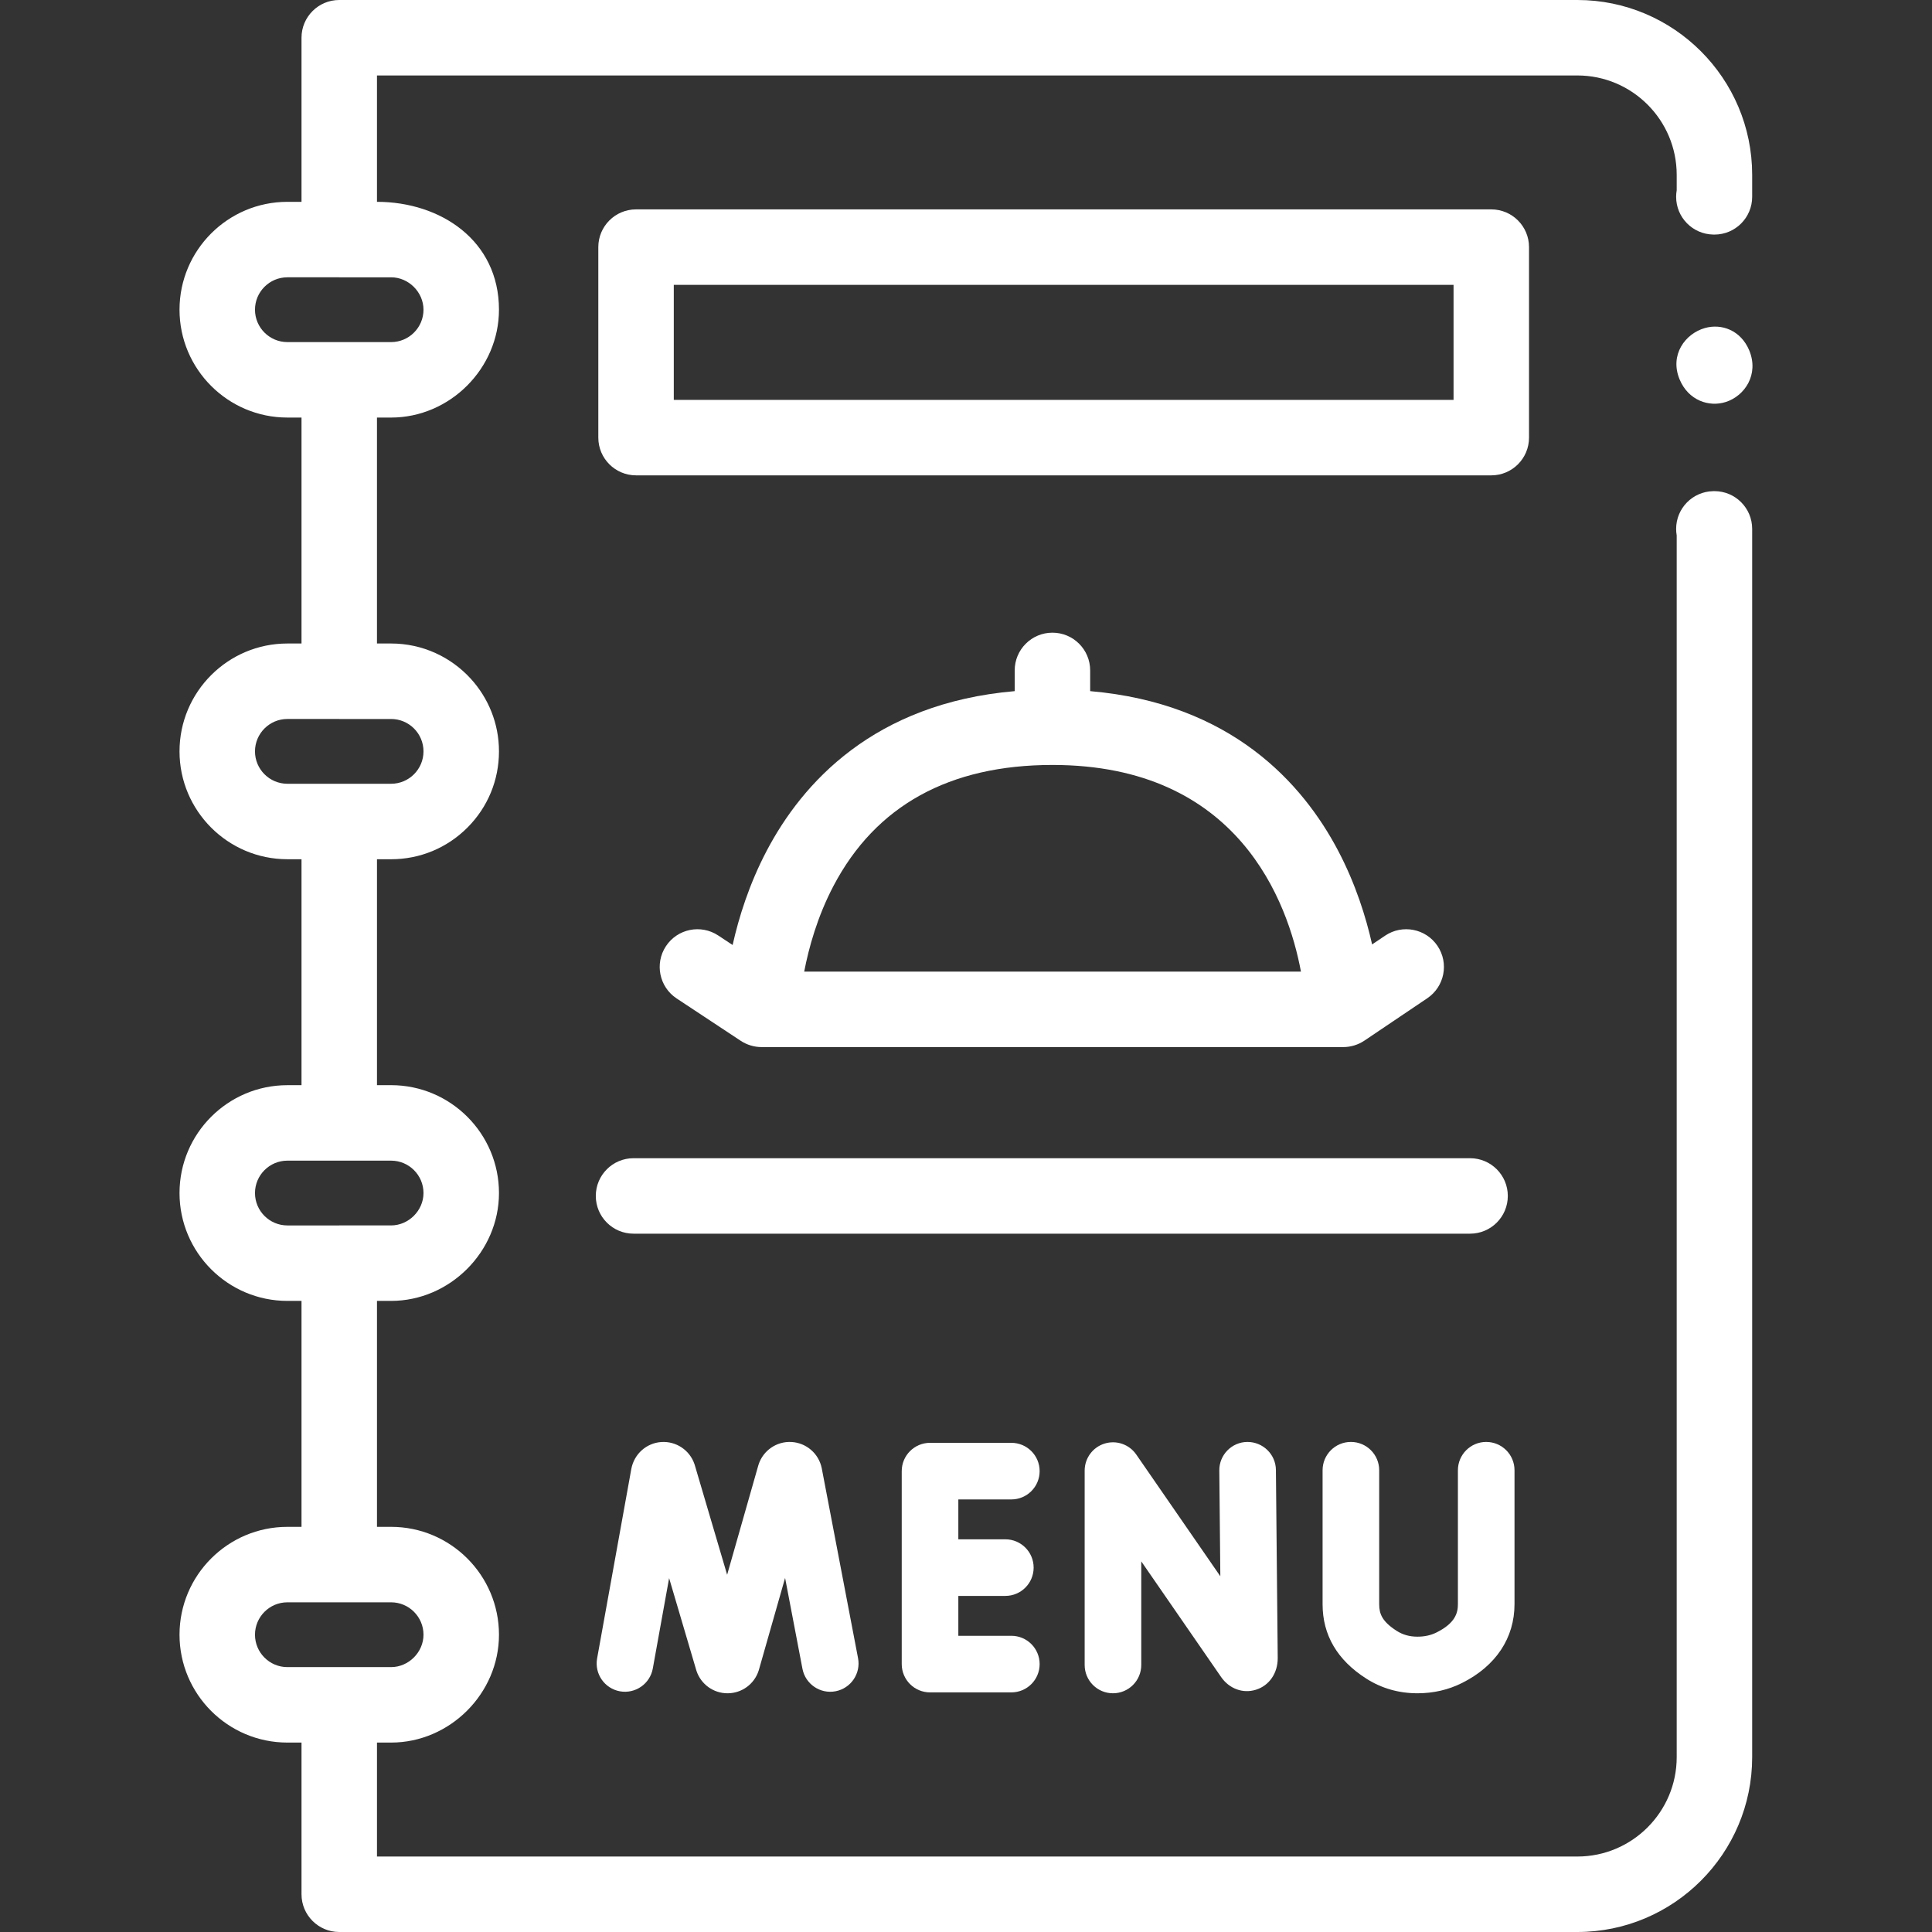 <?xml version="1.0"?>
<svg xmlns="http://www.w3.org/2000/svg" xmlns:xlink="http://www.w3.org/1999/xlink" xmlns:svgjs="http://svgjs.com/svgjs" version="1.1" width="512" height="512" x="0" y="0" viewBox="0 0 512 512" style="enable-background:new 0 0 512 512" xml:space="preserve" class=""><rect x="0" y="0" width="512" height="512" fill="#333333" stroke="none"/><g><g xmlns="http://www.w3.org/2000/svg"><g><path d="m454.344 130.158c-.127 0-.252.002-.379.007-5.417.121-9.771 4.551-9.771 9.997 0 .593.052 1.174.15 1.737v323.761c0 14.523-11.812 26.34-26.33 26.34h-318.11v-30.199h3.742c15.558 0 28.588-12.998 28.588-28.581 0-15.765-12.825-28.59-28.59-28.59h-3.74v-59.877h3.742c15.536 0 28.588-13.007 28.588-28.583 0-15.765-12.825-28.59-28.59-28.59h-3.74v-59.87h3.74c7.636 0 14.817-2.976 20.22-8.378 5.397-5.396 8.37-12.574 8.37-20.212 0-7.388-2.819-14.13-7.438-19.209-5.233-5.756-12.776-9.375-21.15-9.375h-3.742v-59.876h3.74c15.58 0 28.59-13.009 28.59-28.59 0-18.359-15.502-28.581-32.33-28.581v-33.489h318.11c14.519 0 26.33 11.816 26.33 26.34v4.085c-.099.563-.15 1.145-.15 1.737 0 5.45 4.36 9.882 9.783 9.998.121.003.267.006.367.006 5.522 0 10-4.478 10-10v-5.826c0-25.552-20.783-46.34-46.33-46.34h-328.11c-5.522 0-10 4.478-10 10v43.489h-3.745c-15.762 0-28.584 12.822-28.584 28.584s12.822 28.585 28.584 28.585h3.745v59.878h-3.745c-15.762 0-28.584 12.823-28.584 28.585s12.822 28.585 28.584 28.585h3.745v59.878h-3.745c-15.762 0-28.584 12.822-28.584 28.584s12.822 28.585 28.584 28.585h3.745v59.878h-3.745c-15.762 0-28.584 12.823-28.584 28.585s12.822 28.585 28.584 28.585h3.745v40.199c0 5.522 4.478 10 10 10h328.11c25.547 0 46.33-20.788 46.33-46.34v-325.502c0-5.522-4.477-10-10-10zm-386.769-48.085c0-4.733 3.851-8.584 8.584-8.584h13.726c.006 0 .013.001.019.001h13.74c4.643 0 8.586 3.941 8.586 8.583 0 4.733-3.851 8.585-8.584 8.585h-27.487c-4.734 0-8.584-3.851-8.584-8.585zm0 117.048c0-4.733 3.851-8.585 8.584-8.585h13.668c.026 0 .051.004.077.004h13.74c2.368 0 4.515.962 6.071 2.515 1.553 1.554 2.515 3.7 2.515 6.066 0 4.733-3.851 8.585-8.584 8.585h-27.487c-4.734 0-8.584-3.852-8.584-8.585zm0 117.047c0-4.733 3.851-8.584 8.584-8.584h27.487c4.733 0 8.584 3.851 8.584 8.584 0 4.658-3.964 8.582-8.586 8.582h-13.74c-.02 0-.038.003-.058.003h-13.687c-4.734 0-8.584-3.852-8.584-8.585zm0 117.048c0-4.733 3.851-8.585 8.584-8.585h27.487c4.733 0 8.584 3.852 8.584 8.585 0 4.655-3.955 8.584-8.586 8.584h-13.74c-.007 0-.013.001-.019.001h-13.726c-4.734 0-8.584-3.852-8.584-8.585z" fill="#ffffff" data-original="#000000" style="" class=""/><path d="m278.906 167.666c-5.522 0-10 4.478-10 10v5.492c-37.315 3.227-56.277 24.34-65.717 42.293-4.665 8.873-7.414 17.72-9.036 24.983l-3.813-2.52c-4.608-3.045-10.812-1.779-13.856 2.829s-1.778 10.812 2.829 13.856l16.999 11.233c1.616 1.068 3.577 1.657 5.514 1.657h154.162c1.972 0 3.952-.609 5.589-1.707l16.668-11.233c4.58-3.087 5.79-9.302 2.704-13.882-3.088-4.579-9.305-5.788-13.882-2.704l-3.442 2.32c-1.627-7.234-4.369-16.02-9.003-24.832-9.44-17.953-28.401-39.066-65.716-42.293v-5.492c0-5.522-4.478-10-10-10zm65.861 89.824h-131.645c1.192-6.226 3.462-14.538 7.77-22.73 11.179-21.26 30.697-32.039 58.015-32.039 49.381 0 62.424 36.428 65.86 54.769z" fill="#ffffff" data-original="#000000" style="" class=""/><path d="m405.206 115.974v-50.485c0-5.522-4.478-10-10-10h-226.646c-5.522 0-10 4.478-10 10v50.484c0 5.522 4.478 10 10 10h226.645c5.523.001 10.001-4.477 10.001-9.999zm-20-10h-206.646v-30.485h206.645v30.485z" fill="#ffffff" data-original="#000000" style="" class=""/><path d="m399.586 316.937c0-5.522-4.478-10-10-10h-221.692c-5.522 0-10 4.478-10 10s4.478 10 10 10h221.692c5.523 0 10-4.478 10-10z" fill="#ffffff" data-original="#000000" style="" class=""/><path d="m463.581 92.89c-2.25-5.397-7.358-7.186-11.715-5.971-5.255 1.465-9.457 7.112-6.755 13.622 2.32 5.59 7.812 7.423 12.264 5.982 5.037-1.631 8.802-7.297 6.206-13.633z" fill="#ffffff" data-original="#000000" style="" class=""/><path d="m292.715 382.564c-3.133.977-5.268 3.878-5.268 7.16v51.512c0 4.143 3.357 7.5 7.5 7.5s7.5-3.357 7.5-7.5v-27.453l21.16 30.642c2.162 3.123 5.785 4.45 9.23 3.371 3.508-1.095 5.773-4.353 5.773-8.371l-.481-49.869c-.041-4.142-3.436-7.438-7.572-7.428-4.142.04-7.468 3.431-7.428 7.572l.271 28.028-22.282-32.266c-1.864-2.7-5.266-3.872-8.403-2.898z" fill="#ffffff" data-original="#000000" style="" class=""/><path d="m209.76 382.143c-3.92-.229-7.517 2.235-8.73 5.976-.028.086-.055.173-.08.261l-8.252 28.949-8.563-29.024c-.026-.09-.055-.18-.084-.268-1.254-3.729-4.862-6.143-8.796-5.886-3.925.265-7.186 3.146-7.944 7.095l-9.071 50.256c-.735 4.076 1.973 7.977 6.049 8.713 4.072.732 7.978-1.972 8.713-6.049l4.321-23.943 7.182 24.342c.026.089.054.176.083.264 1.188 3.539 4.484 5.909 8.215 5.909h.044c3.747-.019 7.043-2.426 8.199-5.991.028-.085.054-.172.079-.259l6.932-24.315 4.601 24.07c.778 4.069 4.715 6.741 8.774 5.958 4.068-.777 6.736-4.706 5.958-8.774l-9.626-50.361c-.787-3.855-4.077-6.702-8.004-6.923z" fill="#ffffff" data-original="#000000" style="" class=""/><path d="m268.015 397.364c4.143 0 7.5-3.357 7.5-7.5s-3.357-7.5-7.5-7.5h-21.547c-4.143 0-7.5 3.357-7.5 7.5v51.137c0 4.143 3.357 7.5 7.5 7.5h21.547c4.143 0 7.5-3.357 7.5-7.5s-3.357-7.5-7.5-7.5h-14.047v-10.568h12.458c4.143 0 7.5-3.357 7.5-7.5s-3.357-7.5-7.5-7.5h-12.458v-10.568h14.047z" fill="#ffffff" data-original="#000000" style="" class=""/><path d="m362.058 444.835c4.039 2.581 8.594 3.894 13.54 3.901h.042c4.25 0 8.244-.927 11.867-2.753 8.934-4.499 13.854-11.914 13.854-20.881v-35.475c0-4.143-3.357-7.5-7.5-7.5s-7.5 3.357-7.5 7.5v35.475c0 2.307-.665 4.999-5.602 7.485-1.534.772-3.208 1.148-5.118 1.148-.007 0-.014 0-.021 0-2.074-.003-3.868-.507-5.485-1.541-3.859-2.466-4.635-4.527-4.635-7.055v-35.513c0-4.143-3.357-7.5-7.5-7.5s-7.5 3.357-7.5 7.5v35.513c0 8.171 3.889 14.798 11.558 19.696z" fill="#ffffff" data-original="#000000" style="" class=""/></g></g></g></svg>
